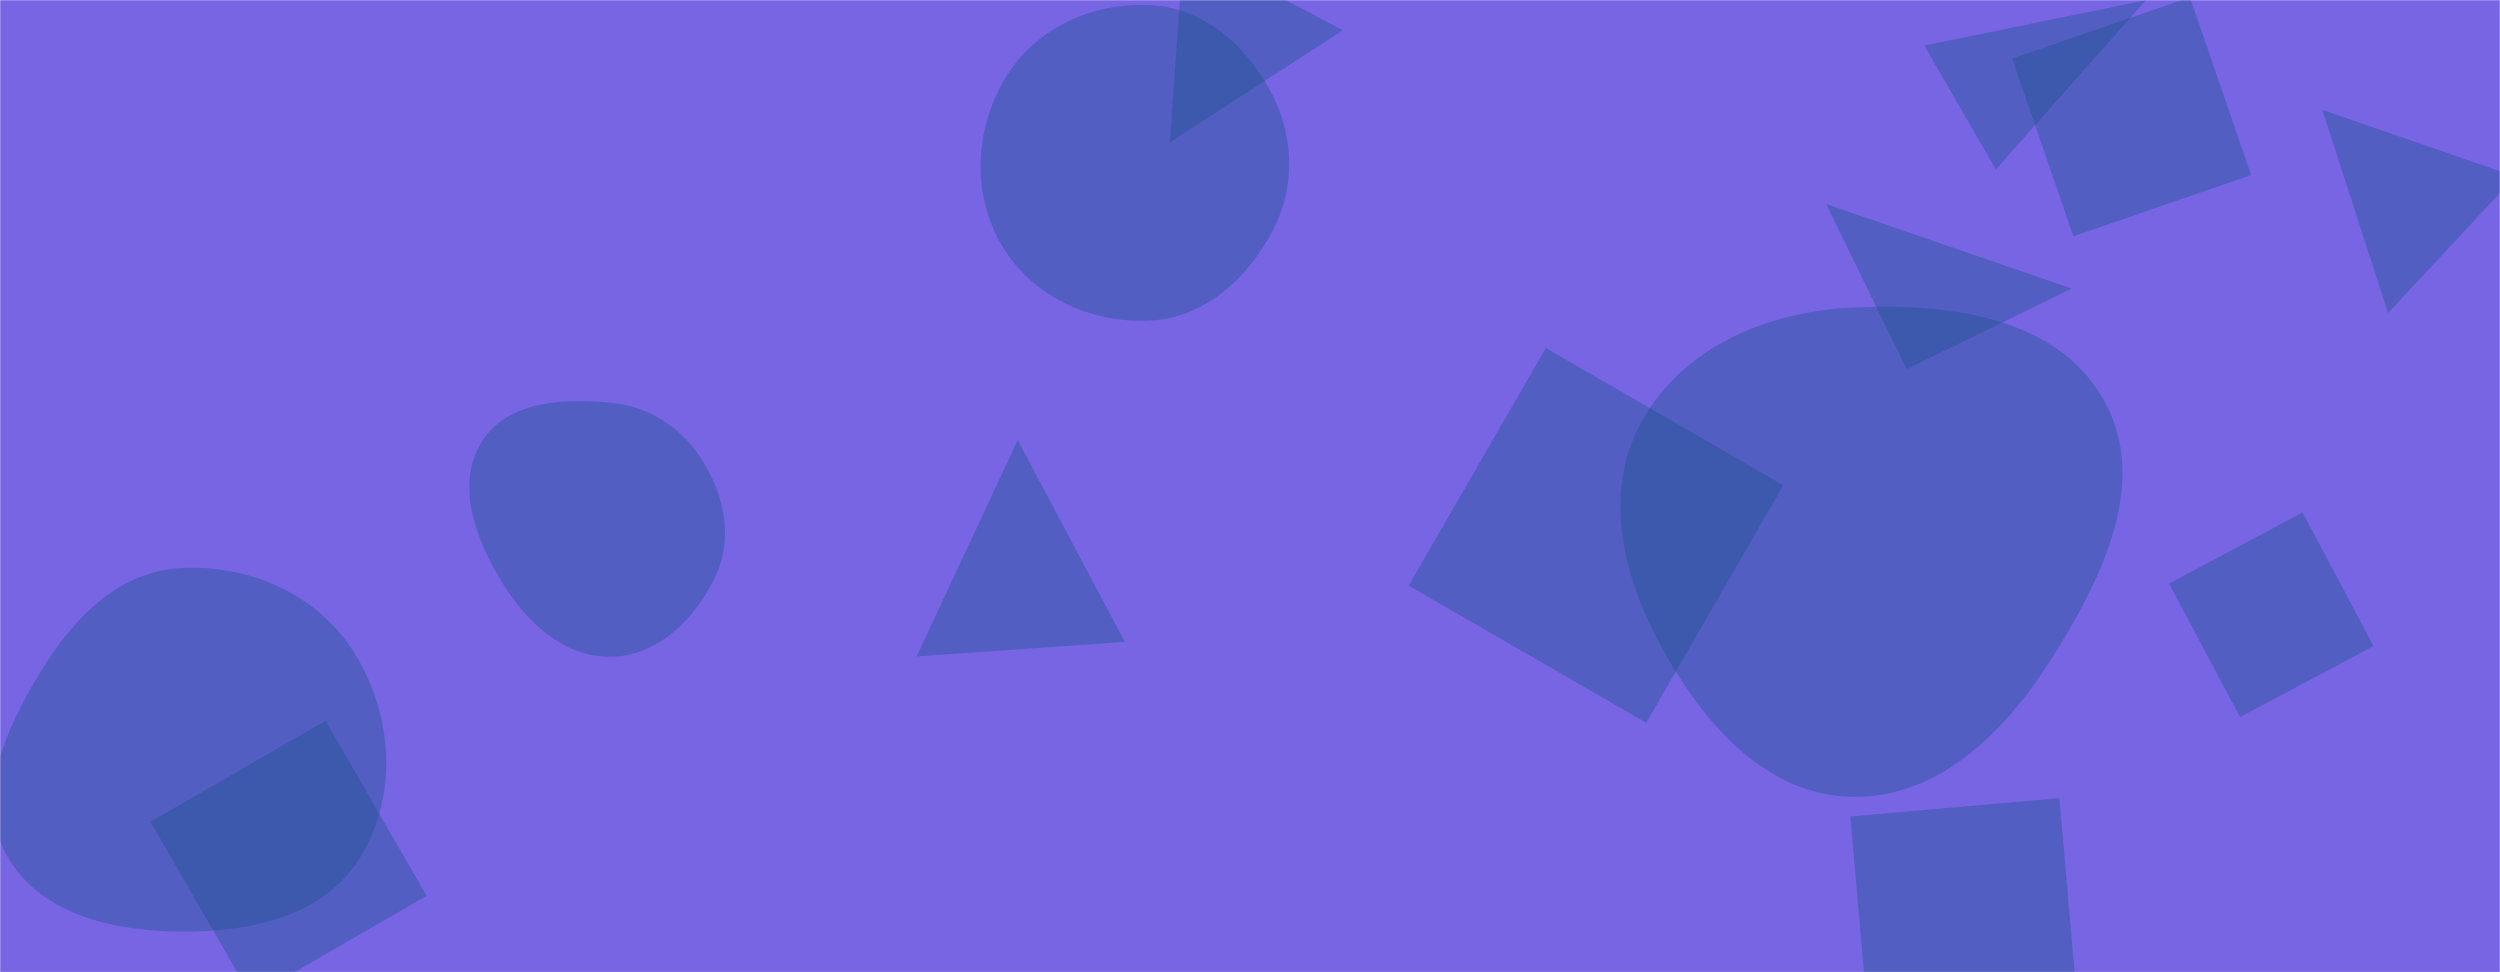 <svg xmlns="http://www.w3.org/2000/svg" version="1.1" xmlns:xlink="http://www.w3.org/1999/xlink" xmlns:svgjs="http://svgjs.com/svgjs" width="1440" height="560" preserveAspectRatio="none" viewBox="0 0 1440 560"><g mask="url(&quot;#SvgjsMask1022&quot;)" fill="none"><rect width="1440" height="560" x="0" y="0" fill="rgba(119, 101, 227, 1)"></rect><path d="M1066.719,458.963C1116.382,459.835,1154.628,422.06,1181.226,380.11C1210.475,333.979,1238.548,277.863,1211.708,230.29C1184.599,182.241,1121.818,174.37,1066.719,177.155C1017.233,179.657,968.663,200.193,945.076,243.768C922.429,285.607,935.562,334.79,958.973,376.206C982.858,418.46,1018.188,458.111,1066.719,458.963" fill="rgba(28, 83, 142, 0.4)" class="triangle-float2"></path><path d="M673.847 81.983L773.424 17.452 681.839-31.244z" fill="rgba(28, 83, 142, 0.4)" class="triangle-float3"></path><path d="M1196.737 580.142L1186.203 459.736 1065.797 470.27 1076.331 590.676z" fill="rgba(28, 83, 142, 0.4)" class="triangle-float2"></path><path d="M187.502 415.124L86.64 473.357 144.873 574.219 245.735 515.987z" fill="rgba(28, 83, 142, 0.4)" class="triangle-float3"></path><path d="M102.982,536.598C143.029,537.113,185.566,528.518,206.938,494.647C229.526,458.848,226.529,412.151,204.191,376.195C183.001,342.086,143.049,324.657,102.982,327.31C67.029,329.69,41.217,357.37,22.597,388.218C3.111,420.501,-14.408,458.877,3.554,492.032C22.096,526.259,64.058,536.098,102.982,536.598" fill="rgba(28, 83, 142, 0.4)" class="triangle-float2"></path><path d="M663.059,184.599C694.299,182.785,718.939,160.094,733.325,132.304C746.493,106.867,745.298,77.317,731.623,52.15C717.232,25.666,693.153,4.664,663.059,2.989C630.019,1.15,597.326,15.593,579.862,43.701C561.438,73.354,559.326,111.316,577.076,141.377C594.558,170.983,628.735,186.592,663.059,184.599" fill="rgba(28, 83, 142, 0.4)" class="triangle-float3"></path><path d="M1098.242 212.603L1193.309 166.236 1051.875 117.536z" fill="rgba(28, 83, 142, 0.4)" class="triangle-float3"></path><path d="M1326.268 295.206L1249.354 336.102 1290.25 413.016 1367.165 372.12z" fill="rgba(28, 83, 142, 0.4)" class="triangle-float1"></path><path d="M1108.423 26.24L1149.614 97.584 1236.035 0.126z" fill="rgba(28, 83, 142, 0.4)" class="triangle-float3"></path><path d="M586.201 253.52L527.969 378.088 647.88 369.703z" fill="rgba(28, 83, 142, 0.4)" class="triangle-float1"></path><path d="M890.391 200.49L811.391 337.321 948.223 416.321 1027.222 279.489z" fill="rgba(28, 83, 142, 0.4)" class="triangle-float3"></path><path d="M1194.253 136.091L1296.638 100.837 1261.384-1.547 1159 33.706z" fill="rgba(28, 83, 142, 0.4)" class="triangle-float2"></path><path d="M351.992,378.285C379.065,377.839,400.38,356.498,412.061,332.07C422.213,310.84,417.537,286.715,405.426,266.539C393.727,247.05,374.621,234.148,351.992,232.002C324.343,229.38,292.237,230.838,277.554,254.412C262.363,278.802,273.595,309.478,288.395,334.107C302.645,357.82,324.331,378.741,351.992,378.285" fill="rgba(28, 83, 142, 0.4)" class="triangle-float1"></path><path d="M1337.649 63.293L1375.533 180.268 1448.836 101.659z" fill="rgba(28, 83, 142, 0.4)" class="triangle-float1"></path></g><defs><mask id="SvgjsMask1022"><rect width="1440" height="560" fill="#ffffff"></rect></mask><style>
            @keyframes float1 {
                0%{transform: translate(0, 0)}
                50%{transform: translate(-10px, 0)}
                100%{transform: translate(0, 0)}
            }

            .triangle-float1 {
                animation: float1 5s infinite;
            }

            @keyframes float2 {
                0%{transform: translate(0, 0)}
                50%{transform: translate(-5px, -5px)}
                100%{transform: translate(0, 0)}
            }

            .triangle-float2 {
                animation: float2 4s infinite;
            }

            @keyframes float3 {
                0%{transform: translate(0, 0)}
                50%{transform: translate(0, -10px)}
                100%{transform: translate(0, 0)}
            }

            .triangle-float3 {
                animation: float3 6s infinite;
            }
        </style></defs></svg>